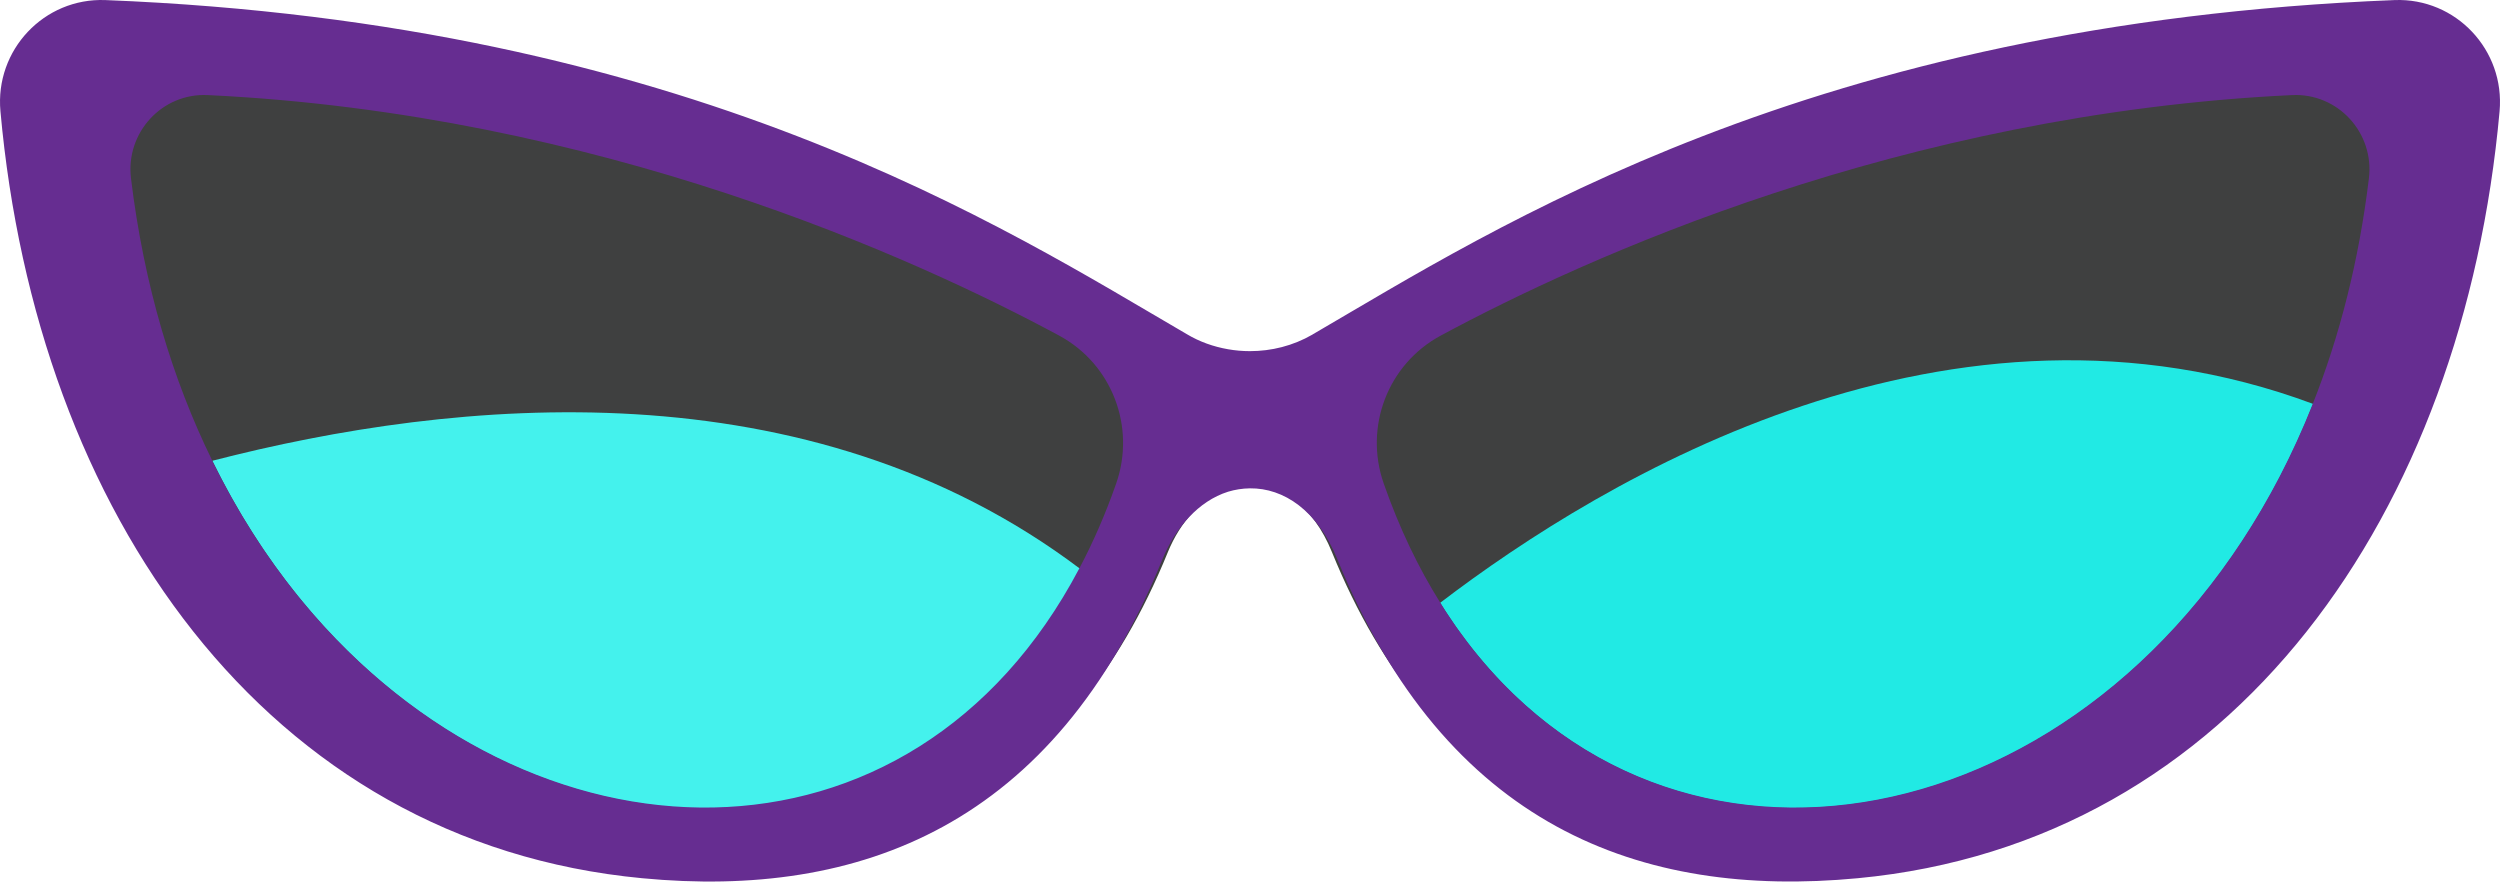 <svg version="1.1" id="图层_1" x="0px" y="0px" width="237.061px" height="83.592px" viewBox="0 0 237.061 83.592" enable-background="new 0 0 237.061 83.592" xml:space="preserve" xmlns="http://www.w3.org/2000/svg" xmlns:xlink="http://www.w3.org/1999/xlink" xmlns:xml="http://www.w3.org/XML/1998/namespace">
  <path fill="#3F4040" d="M229.407,12.555c-3.21,35.558-23.478,64.884-56.949,68.056c-19.314,1.834-36.559-4.651-46.169-28.287
	c-1.769-4.351-4.772-6.344-7.767-6.307c-0.674,0.009-1.319,0.112-1.937,0.299c-2.639,0.833-4.679,3.21-5.83,6.007
	c-9.601,23.637-26.846,30.131-46.16,28.287c-33.471-3.172-53.74-32.498-56.94-68.056C7.159,7.128,11.52,2.486,16.966,2.692
	c51.915,2.059,79.866,20.287,95.96,29.644c1.123,0.674,2.367,1.114,3.659,1.338c0.636,0.112,1.282,0.168,1.937,0.168
	c1.9,0,3.818-0.468,5.549-1.469c0.019-0.009,0.037-0.019,0.056-0.037c16.151-9.395,44.092-27.586,95.96-29.644
	C225.533,2.486,229.894,7.128,229.407,12.555z" class="color c1"/>
  <path fill="#44F2ED" d="M102.413,53.932c-18.31,34.83-63.49,28.2-82.28-10.24C43.173,37.742,76.593,34.462,102.413,53.932z" class="color c2"/>
  <path fill="#21EAE4" d="M219.343,38.302c-16.53,41.79-62.54,51.41-82.78,18.86C152.143,45.262,185.043,25.542,219.343,38.302z" class="color c3"/>
  <path fill="#662D91" d="M227.061,0.007c-55.43,2.2-85.29,21.64-102.55,31.68c-0.02,0.02-0.04,0.03-0.06,0.04
	c-1.85,1.07-3.9,1.57-5.93,1.57c-0.7,0-1.39-0.06-2.07-0.18c-1.38-0.24-2.71-0.71-3.91-1.43c-17.2-10-47.07-29.48-102.55-31.68
	c-5.82-0.22-10.48,4.74-9.95,10.54c3.42,38,25.08,69.34,60.85,72.73c20.64,1.97,39.07-4.97,49.33-30.23
	c1.23-2.99,3.41-5.53,6.23-6.42c0.66-0.2,1.35-0.31,2.07-0.32c3.2-0.04,6.41,2.09,8.3,6.74c10.27,25.26,28.7,32.19,49.34,30.23
	c35.77-3.39,57.43-34.73,60.86-72.73C237.541,4.747,232.881-0.213,227.061,0.007z M105.841,45.847c-1.01,2.89-2.18,5.57-3.49,8.04
	c-15.91,30.22-52.05,29.19-73.6,3.23c-0.29-0.35-0.58-0.71-0.87-1.07c-0.28-0.36-0.57-0.73-0.85-1.1c-0.26-0.35-0.52-0.69-0.77-1.04
	c-0.05-0.08-0.11-0.15-0.16-0.22c-0.25-0.34-0.49-0.68-0.73-1.03c-0.27-0.39-0.54-0.78-0.8-1.18c-0.26-0.4-0.52-0.8-0.77-1.2
	c-0.19-0.3-0.37-0.6-0.56-0.9c-0.36-0.59-0.71-1.18-1.05-1.79c-0.36-0.63-0.72-1.27-1.05-1.92c-0.33-0.61-0.65-1.24-0.96-1.87
	c-0.02-0.03-0.04-0.07-0.05-0.11c-3.77-7.68-6.48-16.63-7.71-26.78c-0.52-4.32,2.94-8.1,7.28-7.89
	c37.07,1.77,67.09,15.45,80.74,22.81C105.441,34.527,107.721,40.477,105.841,45.847z M224.631,16.907c-0.95,7.86-2.79,15-5.32,21.38
	c-15.07,38.07-54.63,49.42-76.84,26.48c-0.77-0.8-1.52-1.64-2.25-2.52c-0.37-0.44-0.72-0.89-1.08-1.36
	c-0.33-0.44-0.66-0.88-0.99-1.34c-0.04-0.05-0.07-0.11-0.11-0.16c-0.32-0.46-0.63-0.92-0.94-1.39c-0.18-0.28-0.36-0.56-0.53-0.85
	c-2.08-3.32-3.89-7.09-5.36-11.3c-1.88-5.37,0.39-11.32,5.4-14.02c13.65-7.36,43.67-21.05,80.73-22.81
	C221.691,8.807,225.151,12.587,224.631,16.907z" class="color c4"/>
</svg>
